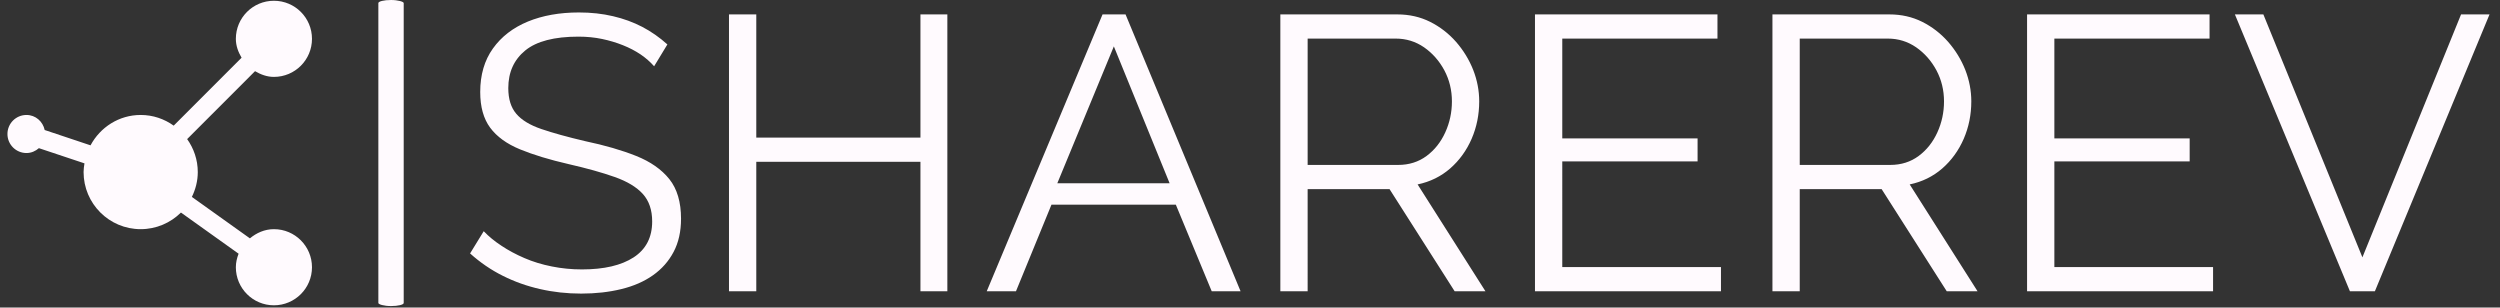 <svg xmlns="http://www.w3.org/2000/svg" version="1.1" xmlns:xlink="http://www.w3.org/1999/xlink" xmlns:svgjs="http://svgjs.dev/svgjs" width="1000" height="123" viewBox="0 0 1000 123"><rect x="0" y="0" width="1000" height="123" fill="#333333" stroke="none"/><g transform="matrix(1,0,0,1,-0.606,-0.288)"><svg viewBox="0 0 396 49" data-background-color="#00784a" preserveAspectRatio="xMidYMid meet" height="123" width="1000" xmlns="http://www.w3.org/2000/svg" xmlns:xlink="http://www.w3.org/1999/xlink"><defs></defs><g id="tight-bounds" transform="matrix(1,0,0,1,0.24,0.115)"><svg viewBox="0 0 395.52 48.77" height="48.77" width="395.52"><g><svg viewBox="0 0 486.129 59.943" height="48.77" width="395.52"><g><rect width="4.966" height="59.943" x="72.644" y="0" fill="#fffafe" opacity="1" stroke-width="0" stroke="transparent" fill-opacity="1" class="rect-o-0" data-fill-palette-color="primary" rx="1%" id="o-0" data-palette-color="#fffafe"></rect></g><g transform="matrix(1,0,0,1,90.609,0.149)"><svg viewBox="0 0 395.52 59.645" height="59.645" width="395.52"><g><svg viewBox="0 0 395.52 59.645" height="59.645" width="395.52"><g><svg viewBox="0 0 395.52 59.645" height="59.645" width="395.52"><g transform="matrix(1,0,0,1,0,0)"><svg width="395.52" viewBox="1.6 -35.75 258.95 36.05" height="59.645" data-palette-color="#fffafe"><svg></svg><g class="undefined-text-0" data-fill-palette-color="primary" id="text-0"><path d="M26.9-31.65l-1.7 2.8c-0.5-0.567-1.083-1.077-1.75-1.53-0.667-0.447-1.417-0.837-2.25-1.17-0.833-0.333-1.723-0.6-2.67-0.8-0.953-0.2-1.963-0.3-3.03-0.3v0c-3.1 0-5.373 0.59-6.82 1.77-1.453 1.187-2.18 2.797-2.18 4.83v0c0 1.4 0.343 2.5 1.03 3.3 0.68 0.8 1.753 1.45 3.22 1.95 1.467 0.5 3.333 1.017 5.6 1.55v0c2.533 0.533 4.717 1.167 6.55 1.9 1.833 0.733 3.25 1.723 4.25 2.97 1 1.253 1.5 2.947 1.5 5.08v0c0 1.633-0.317 3.05-0.95 4.25-0.633 1.2-1.517 2.2-2.65 3-1.133 0.8-2.483 1.39-4.05 1.77-1.567 0.387-3.283 0.58-5.15 0.58v0c-1.833 0-3.59-0.193-5.27-0.58-1.687-0.38-3.28-0.947-4.78-1.7-1.5-0.747-2.9-1.703-4.2-2.87v0l1.75-2.85c0.633 0.667 1.393 1.29 2.28 1.87 0.88 0.587 1.863 1.113 2.95 1.58 1.08 0.467 2.247 0.823 3.5 1.07 1.247 0.253 2.537 0.38 3.87 0.38v0c2.833 0 5.043-0.517 6.63-1.55 1.58-1.033 2.37-2.567 2.37-4.6v0c0-1.467-0.4-2.643-1.2-3.53-0.8-0.88-2-1.603-3.6-2.17-1.6-0.567-3.567-1.117-5.9-1.65v0c-2.467-0.567-4.55-1.2-6.25-1.9-1.7-0.7-2.977-1.627-3.83-2.78-0.847-1.147-1.27-2.67-1.27-4.57v0c0-2.2 0.543-4.06 1.63-5.58 1.08-1.513 2.57-2.663 4.47-3.45 1.9-0.78 4.083-1.17 6.55-1.17v0c1.567 0 3.027 0.16 4.38 0.48 1.347 0.313 2.597 0.77 3.75 1.37 1.147 0.6 2.22 1.35 3.22 2.25zM59.35-35.5h3.45v35.5h-3.45v-16.6h-21.05v16.6h-3.5v-35.5h3.5v15.8h21.05zM67.85 0l14.85-35.5h2.95l14.75 35.5h-3.7l-4.6-11.1h-15.95l-4.55 11.1zM76.9-13.85h14.4l-7.15-17.55zM109 0h-3.5v-35.5h15c1.533 0 2.933 0.317 4.2 0.95 1.267 0.633 2.377 1.49 3.33 2.57 0.947 1.087 1.68 2.287 2.2 3.6 0.513 1.32 0.77 2.663 0.77 4.03v0c0 1.7-0.323 3.3-0.97 4.8-0.653 1.5-1.57 2.767-2.75 3.8-1.187 1.033-2.58 1.717-4.18 2.05v0l8.7 13.7h-3.95l-8.35-13.1h-10.5zM109-32.4v16.2h11.6c1.4 0 2.617-0.383 3.65-1.15 1.033-0.767 1.833-1.777 2.4-3.03 0.567-1.247 0.85-2.57 0.85-3.97v0c0-1.433-0.323-2.76-0.97-3.98-0.653-1.213-1.52-2.197-2.6-2.95-1.087-0.747-2.297-1.12-3.63-1.12v0zM141.65-3.1h20.35v3.1h-23.85v-35.5h23.4v3.1h-19.9v12.8h17.35v2.95h-17.35zM172.1 0h-3.5v-35.5h15c1.533 0 2.933 0.317 4.2 0.95 1.267 0.633 2.377 1.49 3.33 2.57 0.947 1.087 1.68 2.287 2.2 3.6 0.513 1.32 0.77 2.663 0.77 4.03v0c0 1.7-0.323 3.3-0.97 4.8-0.653 1.5-1.57 2.767-2.75 3.8-1.187 1.033-2.58 1.717-4.18 2.05v0l8.7 13.7h-3.95l-8.35-13.1h-10.5zM172.1-32.4v16.2h11.6c1.4 0 2.617-0.383 3.65-1.15 1.033-0.767 1.833-1.777 2.4-3.03 0.567-1.247 0.85-2.57 0.85-3.97v0c0-1.433-0.323-2.76-0.97-3.98-0.653-1.213-1.52-2.197-2.6-2.95-1.087-0.747-2.297-1.12-3.63-1.12v0zM204.75-3.1h20.35v3.1h-23.85v-35.5h23.4v3.1h-19.9v12.8h17.35v2.95h-17.35zM227.9-35.5h3.65l12.7 31.15 12.65-31.15h3.65l-14.7 35.5h-3.2z" data-fill-palette-color="primary" fill="#fffafe" opacity="1"></path></g></svg></g></svg></g></svg></g></svg></g><g transform="matrix(1,0,0,1,0,0.149)"><svg viewBox="0 0 59.645 59.645" height="59.645" width="59.645"><g><svg xmlns="http://www.w3.org/2000/svg" xmlns:xlink="http://www.w3.org/1999/xlink" version="1.1" x="0" y="0" viewBox="0 0 100 100" style="enable-background:new 0 0 100 100;" xml:space="preserve" height="59.645" width="59.645" class="icon-icon-0" data-fill-palette-color="accent" id="icon-0"><path d="M87.5 75c-3.039 0-5.725 1.221-7.886 3.016l-19.056-13.6c1.209-2.49 1.941-5.225 1.941-8.166 0-4.041-1.318-7.775-3.491-10.828l22.29-22.302C83.154 24.207 85.193 25 87.5 25c6.909 0 12.5-5.591 12.5-12.5S94.409 0 87.5 0 75 5.591 75 12.5c0 2.307 0.793 4.346 1.88 6.201L54.59 41.004c-3.076-2.197-6.787-3.504-10.84-3.504-7.153 0-13.306 4.064-16.467 9.973l-15.052-5.029C11.621 39.637 9.24 37.5 6.25 37.5 2.795 37.5 0 40.295 0 43.75S2.795 50 6.25 50c1.574 0 2.979-0.635 4.077-1.6l14.966 4.993C25.146 54.334 25 55.273 25 56.25 25 66.602 33.398 75 43.75 75c5.151 0 9.826-2.088 13.221-5.457l18.933 13.514C75.366 84.448 75 85.926 75 87.5c0 6.896 5.591 12.5 12.5 12.5S100 94.396 100 87.5 94.409 75 87.5 75z" fill="#fffafe" data-fill-palette-color="accent"></path></svg></g></svg></g></svg></g></svg><rect width="395.52" height="48.77" fill="none" stroke="none" visibility="hidden"></rect></g></svg></g></svg>